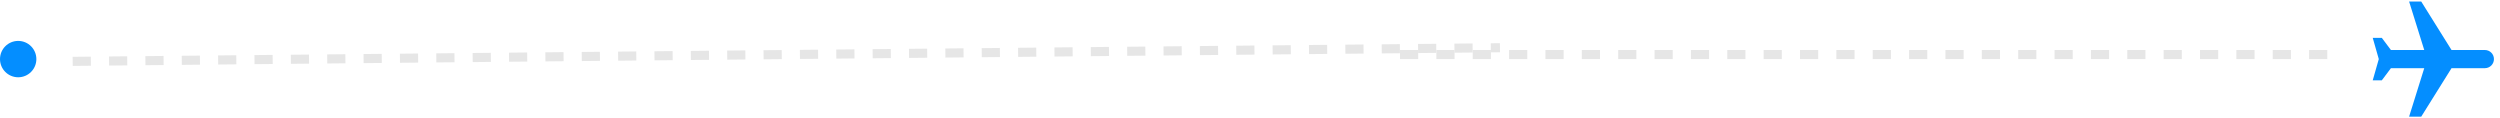 <svg width="275" height="13" viewBox="0 0 275 13" fill="none"
    xmlns="http://www.w3.org/2000/svg">
    <circle cx="2" cy="6.5" r="2" fill="#048EFF"/>
    <line x1="7.995" y1="6.75" x2="164.995" y2="5.25" stroke="#E6E6E6" stroke-dasharray="2 2"/>
    <line x1="154" y1="6" x2="257" y2="6" stroke="#E6E6E6" stroke-dasharray="2 2"/>
    <path d="M263.001 5.5L262.001 4.167L261.001 4.167L261.667 6.5L261.001 8.833L262.001 8.833L263.001 7.5L266.667 7.5L265.001 12.833L266.334 12.833L269.667 7.5L273.334 7.5C273.887 7.5 274.334 7.053 274.334 6.5C274.334 5.947 273.887 5.5 273.334 5.5L269.667 5.5L266.334 0.167L265.001 0.167L266.667 5.5L263.001 5.5Z" fill="#048EFF"/>
</svg>

